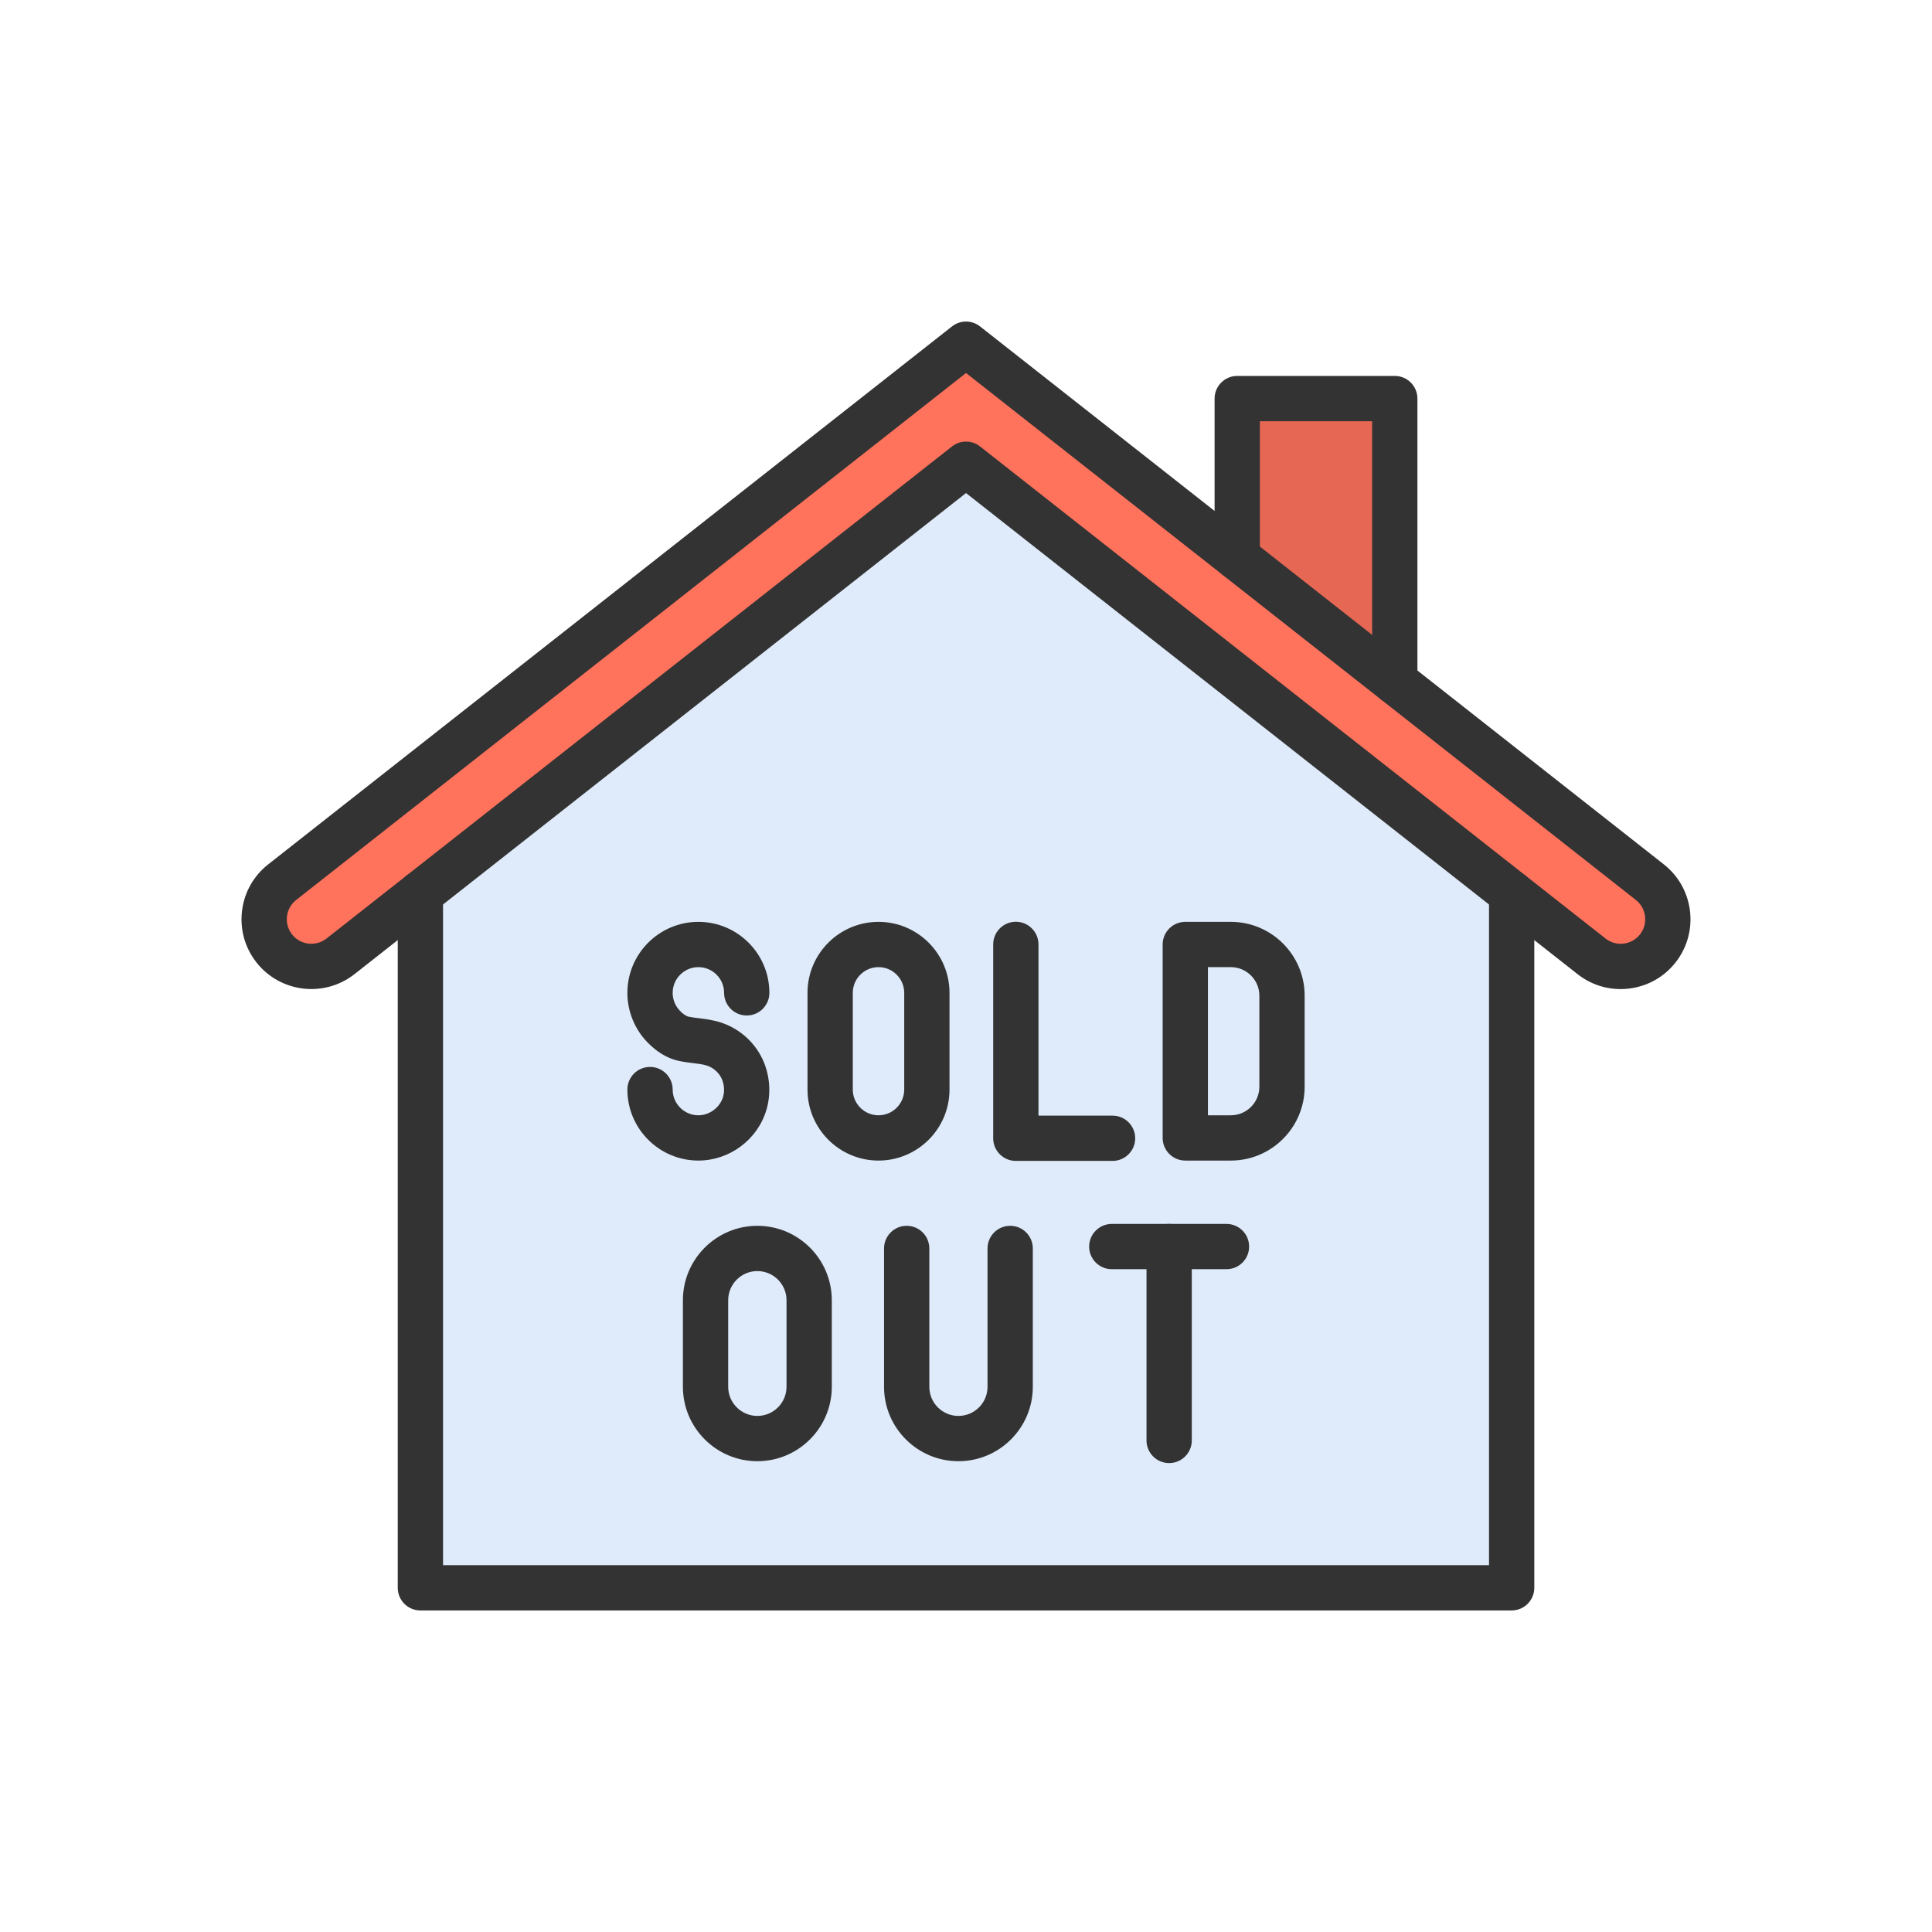 <?xml version="1.0" encoding="utf-8"?>
<!-- Generator: Adobe Illustrator 23.0.2, SVG Export Plug-In . SVG Version: 6.00 Build 0)  -->
<svg version="1.1" id="Layer_1" xmlns="http://www.w3.org/2000/svg" xmlns:xlink="http://www.w3.org/1999/xlink" x="0px" y="0px"
	 viewBox="0 0 2048 2048" style="enable-background:new 0 0 2048 2048;" xml:space="preserve">
<style type="text/css">
	.st0{fill:#E66753;}
	.st1{fill:#FF725C;}
	.st2{fill:#DFEBFA;}
	.st3{fill:#333333;}
</style>
<g>
	<g>
		<g>
			<g>
				<g id="XMLID_1_">
					<polygon class="st0" points="1478.52,422.5 1478.52,722.42 1311.48,591 1311.52,590.95 1311.52,422.5 					"/>
					<path class="st1" d="M1748.93,935.15c21.71,17.07,25.46,48.51,8.38,70.22c-9.86,12.54-24.52,19.09-39.33,19.09
						c-10.82,0-21.72-3.5-30.89-10.71l-84.68-66.62l-578.39-455.02L445.63,947.13l-84.68,66.62c-21.71,17.08-53.15,13.32-70.22-8.38
						c-7.21-9.17-10.71-20.07-10.71-30.89c0-14.81,6.55-29.47,19.09-39.33l724.91-570.29L1311.48,591l167.04,131.42L1748.93,935.15z
						"/>
					<polygon class="st2" points="1024.02,492.11 445.63,947.13 445.63,1683.14 1602.41,1683.14 1602.41,947.13 					"/>
				</g>
			</g>
		</g>
	</g>
	<g>
		<g>
			<g>
				<path class="st3" d="M1602.41,1707.14H445.63c-13.25,0-24-10.75-24-24V947.13c0-13.25,10.75-24,24-24s24,10.75,24,24v712.01
					h1108.79V947.13c0-13.25,10.75-24,24-24s24,10.75,24,24v736.01C1626.41,1696.39,1615.67,1707.14,1602.41,1707.14z"/>
			</g>
			<g>
				<path class="st3" d="M1717.87,1048.47c-16.51,0-32.43-5.49-45.61-15.85l-648.24-509.97l-648.24,509.97
					c-32.07,25.23-78.69,19.67-103.92-12.41c-12.22-15.54-17.66-34.9-15.32-54.53c2.34-19.63,12.19-37.17,27.73-49.39L1009.18,346
					c8.71-6.85,20.97-6.85,29.68,0l724.91,570.29c32.07,25.23,37.64,71.85,12.41,103.92c-12.22,15.54-29.76,25.38-49.39,27.73
					C1723.8,1048.29,1720.82,1048.47,1717.87,1048.47z M1024.02,468.11c5.24,0,10.49,1.71,14.84,5.14l663.08,521.64
					c5.46,4.29,12.26,6.21,19.16,5.38c6.9-0.82,13.06-4.28,17.35-9.74c8.87-11.27,6.91-27.65-4.36-36.52L1024.02,395.4
					L313.95,954.01c-5.46,4.29-8.92,10.46-9.74,17.36c-0.82,6.9,1.09,13.7,5.38,19.16c8.87,11.27,25.25,13.23,36.52,4.36
					l663.07-521.64C1013.53,469.82,1018.78,468.11,1024.02,468.11z"/>
			</g>
		</g>
		<g>
			<path class="st3" d="M1478.52,746.42c-13.25,0-24-10.75-24-24V446.5h-119v144.45c0,13.25-10.75,24-24,24s-24-10.75-24-24V422.5
				c0-13.25,10.75-24,24-24h167c13.25,0,24,10.75,24,24v299.92C1502.52,735.68,1491.78,746.42,1478.52,746.42z"/>
		</g>
		<g>
			<g>
				<g>
					<g>
						<g>
							<g>
								<path class="st3" d="M802.83,1548.94c-43.52,0-78.92-35.4-78.92-78.92v-91.7c0-43.52,35.4-78.92,78.92-78.92
									c43.52,0,78.92,35.4,78.92,78.92v91.7C881.75,1513.53,846.35,1548.94,802.83,1548.94z M802.83,1347.4
									c-17.05,0-30.92,13.87-30.92,30.92v91.7c0,17.05,13.87,30.92,30.92,30.92c17.05,0,30.92-13.87,30.92-30.92v-91.7
									C833.75,1361.27,819.88,1347.4,802.83,1347.4z"/>
							</g>
							<g>
								<g>
									<path class="st3" d="M1015.97,1548.94c-43.48,0-78.85-35.37-78.85-78.85V1323.4c0-13.25,10.75-24,24-24s24,10.75,24,24
										v146.69c0,17.01,13.84,30.85,30.85,30.85c17.01,0,30.85-13.84,30.85-30.85V1323.4c0-13.25,10.75-24,24-24s24,10.75,24,24
										v146.69C1094.82,1513.56,1059.45,1548.94,1015.97,1548.94z"/>
								</g>
							</g>
							<g>
								<g>
									<path class="st3" d="M1239.34,1550.93c-13.25,0-24-10.75-24-24v-205.52c0-13.25,10.75-24,24-24s24,10.75,24,24v205.52
										C1263.34,1540.18,1252.6,1550.93,1239.34,1550.93z"/>
								</g>
								<g>
									<path class="st3" d="M1300.12,1345.41h-121.57c-13.25,0-24-10.75-24-24s10.75-24,24-24h121.57c13.25,0,24,10.75,24,24
										S1313.38,1345.41,1300.12,1345.41z"/>
								</g>
							</g>
						</g>
					</g>
				</g>
			</g>
			<g>
				<g>
					<g>
						<path class="st3" d="M740.32,1230.25c-41.5,0-75.26-33.76-75.26-75.26c0-13.25,10.75-24,24-24s24,10.75,24,24
							c0,15.03,12.23,27.26,27.26,27.26c11.75,0,22.73-8.15,26.11-19.39c2.16-7.18,1.11-15.58-2.75-21.93
							c-3.25-5.34-8.52-9.51-14.48-11.42c-3.91-1.26-8.94-1.87-14.26-2.52c-4.83-0.59-10.31-1.26-15.95-2.53
							c-19.13-4.3-32.49-18.81-37.35-24.85c-10.7-13.3-16.59-30.04-16.59-47.14c0-41.5,33.76-75.26,75.26-75.26
							c41.5,0,75.26,33.76,75.26,75.26c0,13.25-10.75,24-24,24s-24-10.75-24-24c0-15.03-12.23-27.26-27.26-27.26
							c-15.03,0-27.26,12.23-27.26,27.26c0,6.19,2.13,12.25,5.99,17.06c3.89,4.84,8.46,7.65,10.47,8.1
							c3.32,0.75,7.17,1.22,11.26,1.72c6.98,0.85,14.88,1.82,23.13,4.48c17.02,5.48,31.51,16.91,40.79,32.2
							c10.86,17.88,13.74,40.56,7.69,60.67C802.92,1208.22,773.28,1230.25,740.32,1230.25z"/>
					</g>
				</g>
				<g>
					<path class="st3" d="M1179.35,1230.62h-102.52c-13.25,0-24-10.75-24-24V1001.1c0-13.25,10.75-24,24-24s24,10.75,24,24v181.52
						h78.52c13.25,0,24,10.75,24,24S1192.61,1230.62,1179.35,1230.62z"/>
				</g>
				<g>
					<g>
						<g>
							<path class="st3" d="M1304.73,1230.25h-48.27c-13.25,0-24-10.75-24-24v-205.04c0-13.25,10.75-24,24-24h48.27
								c43.15,0,78.25,35.1,78.25,78.25V1152C1382.98,1195.14,1347.87,1230.25,1304.73,1230.25z M1280.46,1182.25h24.27
								c16.68,0,30.25-13.57,30.25-30.25v-96.54c0-16.68-13.57-30.25-30.25-30.25h-24.27V1182.25z"/>
						</g>
					</g>
				</g>
				<g>
					<path class="st3" d="M931.25,1230.25c-41.5,0-75.26-33.76-75.26-75.26v-102.52c0-41.5,33.76-75.26,75.26-75.26
						s75.26,33.76,75.26,75.26v102.52C1006.51,1196.48,972.75,1230.25,931.25,1230.25z M931.25,1025.21
						c-15.03,0-27.26,12.23-27.26,27.26v102.52c0,15.03,12.23,27.26,27.26,27.26s27.26-12.23,27.26-27.26v-102.52
						C958.51,1037.44,946.28,1025.21,931.25,1025.21z"/>
				</g>
			</g>
		</g>
	</g>
</g>
</svg>

